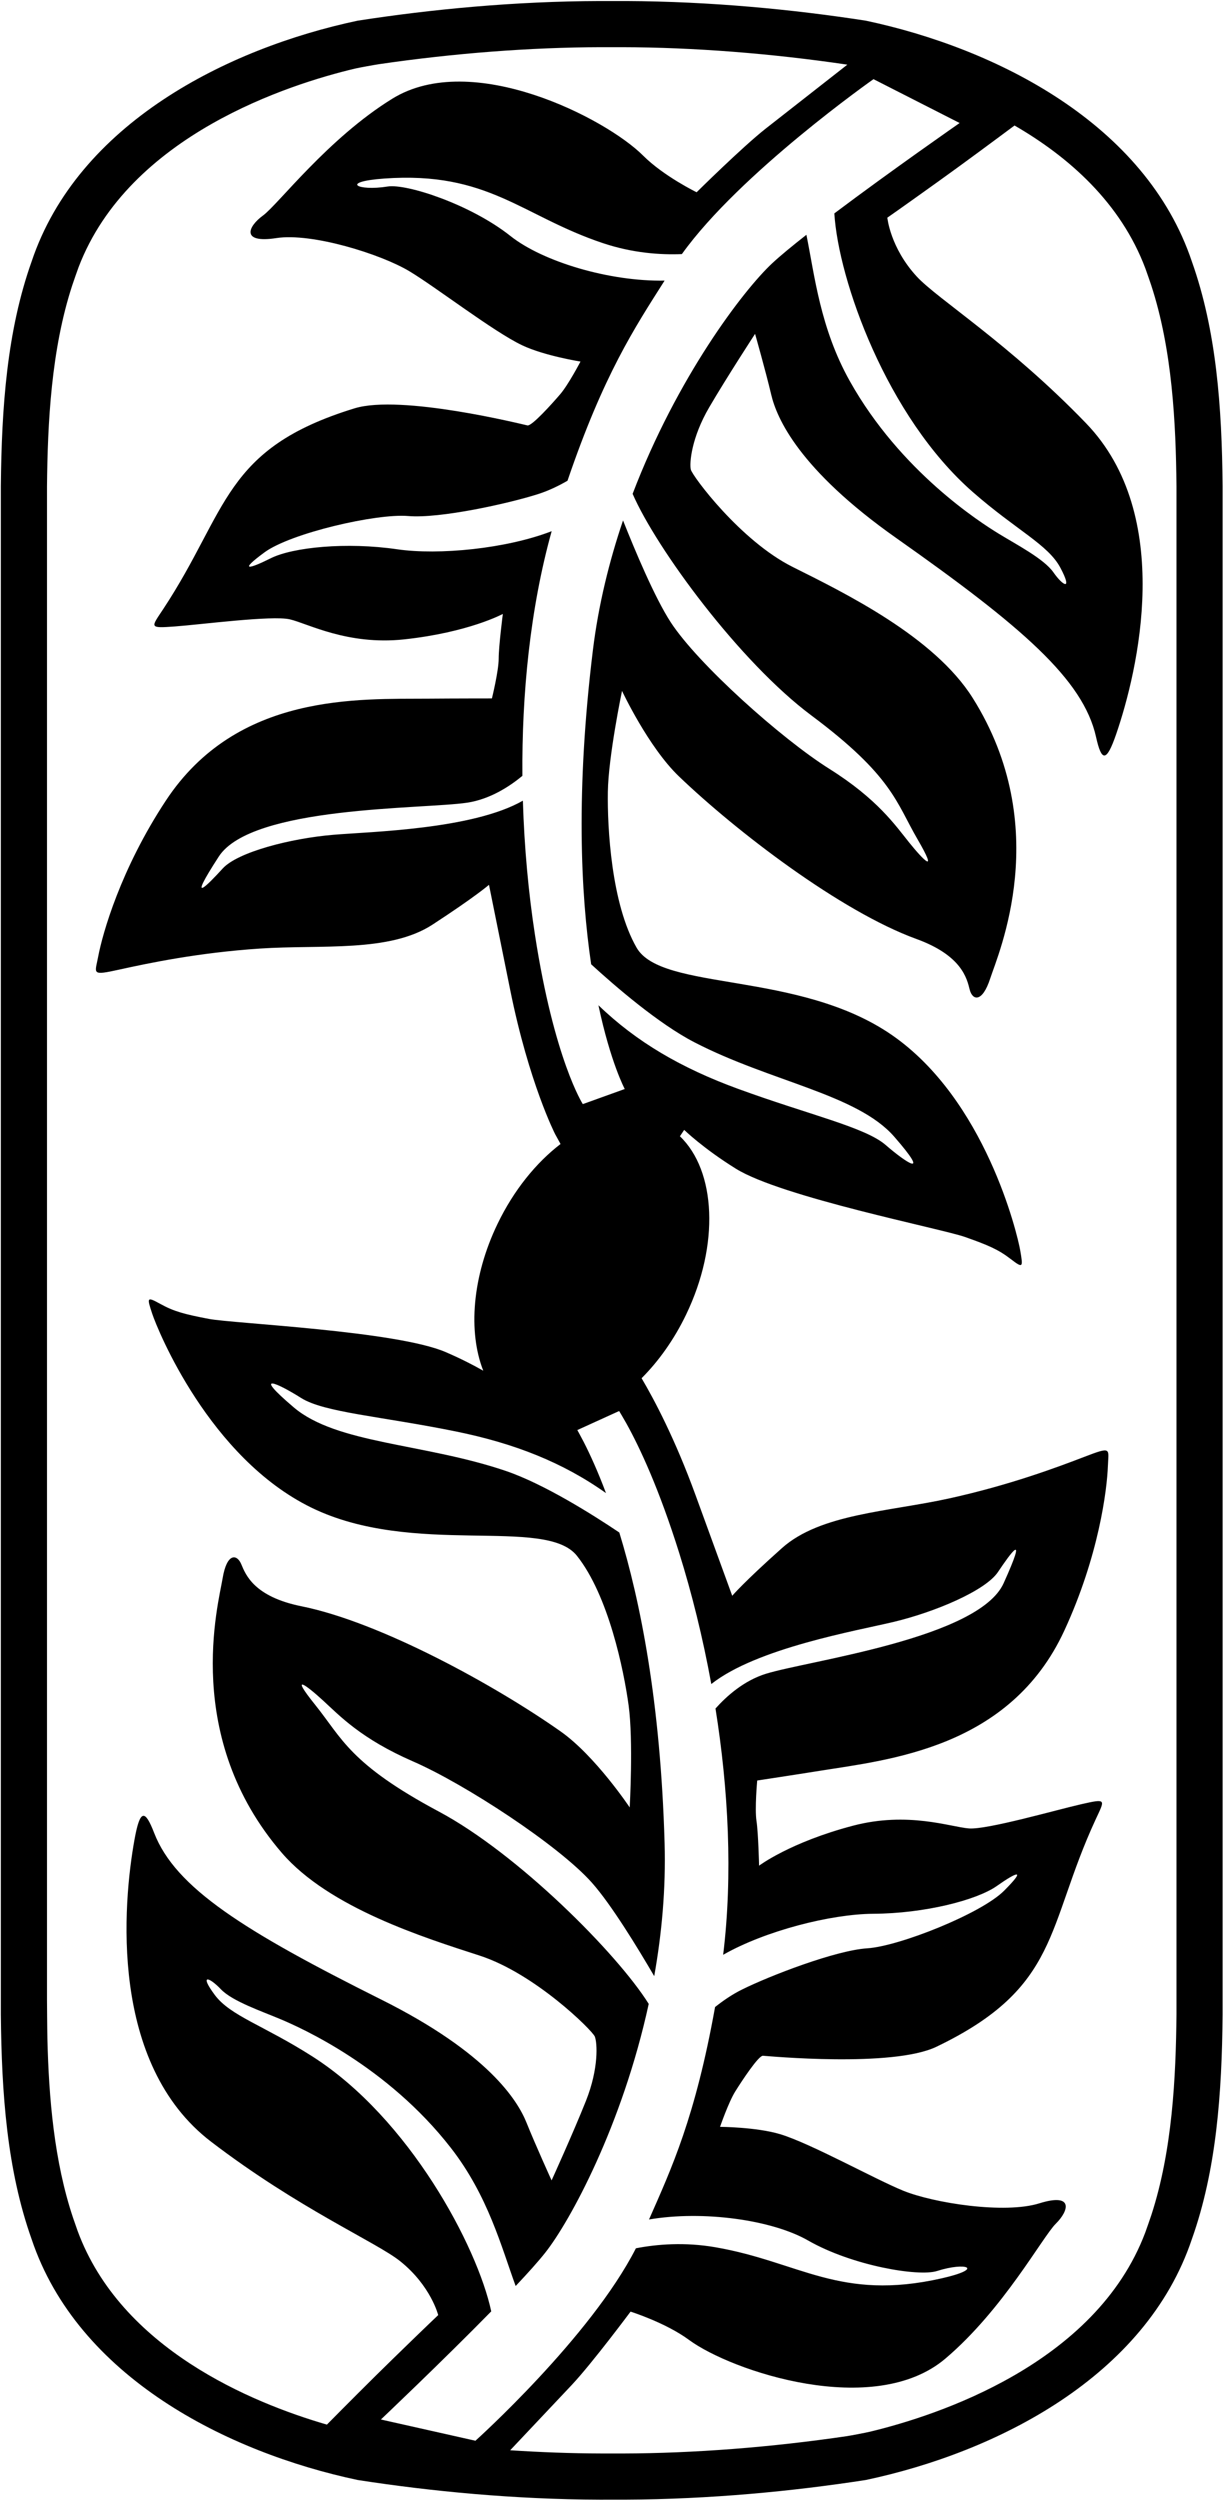 <?xml version="1.0" encoding="UTF-8"?>
<svg xmlns="http://www.w3.org/2000/svg" xmlns:xlink="http://www.w3.org/1999/xlink" width="302pt" height="616pt" viewBox="0 0 302 616" version="1.1">
<g id="surface1">
<path style=" stroke:none;fill-rule:nonzero;fill:rgb(0%,0%,0%);fill-opacity:1;" d="M 293.832 64.438 C 282.457 30.5 245.676 11.922 213.449 5.094 C 195.449 2.309 175.133 0.359 154.422 0.254 C 153.418 0.25 148.66 0.25 147.879 0.254 C 126.934 0.316 106.371 2.277 88.176 5.094 C 55.949 11.922 19.168 30.5 7.793 64.438 C 1.727 81.496 0.398 100.27 0.207 119.797 L 0.207 496.328 C 0.398 515.855 1.727 534.625 7.793 551.691 C 19.168 585.625 55.949 604.207 88.176 611.031 C 106.371 613.848 126.93 615.809 147.875 615.875 C 148.656 615.875 153.266 615.875 154.195 615.871 C 174.984 615.781 195.383 613.824 213.449 611.031 C 245.676 604.207 282.457 585.625 293.832 551.691 C 299.898 534.625 301.227 515.855 301.414 496.328 L 301.414 119.797 C 301.227 100.27 299.898 81.496 293.832 64.438 Z M 215.344 19.504 L 236.578 30.309 C 236.578 30.309 219.621 42.105 205.691 52.578 C 206.688 68.957 218.559 102.621 239.828 121.234 C 250.664 130.715 258.387 134.16 261.434 139.918 C 264.48 145.672 262.078 144.414 259.707 141.027 C 257.336 137.645 250.539 134.156 246.141 131.449 C 241.738 128.742 222.031 116.242 209.504 93.898 C 202.172 80.812 200.832 67.805 198.805 57.852 C 195.316 60.582 192.348 63.027 190.367 64.875 C 183.176 71.586 166.898 93.023 155.961 121.672 C 161.816 135.16 182.328 163.074 200.027 176.273 C 220.004 191.172 220.93 197.715 226.191 206.762 C 231.453 215.809 227.621 211.902 224.148 207.594 C 220.676 203.285 216.316 196.883 204.469 189.438 C 192.617 181.988 172.059 163.613 165.348 153.305 C 161.426 147.277 156.555 135.684 153.598 128.227 C 150.203 138.242 147.535 149.004 146.16 160.246 C 141.941 194.742 143.152 220.113 145.738 237.586 C 151.652 243 162.34 252.227 171.172 256.793 C 190 266.535 211.328 269.582 220.469 280.078 C 229.609 290.57 223.43 286.516 218.348 282.113 C 213.27 277.715 199.547 274.703 181.945 268.27 C 167.949 263.156 156.914 256.727 147.531 247.676 C 150.52 261.805 154.02 268.316 154.02 268.316 L 143.68 272.035 C 143.68 272.035 136.641 261.125 131.883 230.32 C 130.312 220.156 129.258 208.934 128.906 197.273 C 116.504 204.371 91.438 204.898 82.172 205.68 C 71.672 206.566 58.641 209.91 54.914 213.973 C 51.191 218.035 45.812 223.566 53.938 211.043 C 62.062 198.516 104.352 199.398 115.191 197.766 C 120.812 196.914 125.625 193.773 128.789 191.156 C 128.629 171.074 130.672 150.008 136.004 130.875 C 124.848 135.195 108.16 136.828 97.91 135.332 C 85.402 133.508 72.18 134.832 66.766 137.539 C 61.348 140.246 58.758 140.84 65.191 136.102 C 71.621 131.359 92.836 126.465 100.621 127.141 C 108.41 127.816 125.383 124.066 132.73 121.711 C 135.301 120.887 137.77 119.676 139.906 118.449 C 148.824 92.27 156.457 80.77 163.844 69.137 C 150.328 69.395 133.863 64.508 125.848 58.152 C 116.031 50.363 100.238 45.203 95.547 45.957 C 88.098 47.152 83.695 44.785 94.707 43.992 C 120.426 42.145 128.66 53.246 148.676 59.918 C 155.977 62.352 162.797 62.82 168.102 62.605 C 182.441 42.594 215.344 19.504 215.344 19.504 Z M 80.59 597.387 C 61.926 591.961 29.828 578.66 19.133 549.656 C 18.941 549.133 18.184 546.949 18.027 546.484 C 13.328 532.492 12.043 516.773 11.688 502.438 C 11.637 500.332 11.586 492.797 11.586 492.797 L 11.586 119.867 C 11.586 119.879 11.586 119.895 11.582 119.906 L 11.586 119.797 L 11.586 119.867 C 11.738 104.191 12.617 86.16 17.816 70.285 C 18.039 69.602 19.098 66.559 19.375 65.828 C 31.832 33.277 71.359 20.742 87.496 16.906 C 88.496 16.672 92.41 15.961 93.512 15.801 C 111.988 13.109 130.742 11.672 148.102 11.625 C 148.797 11.625 152.664 11.625 153.297 11.625 C 170.992 11.664 190.098 13.156 208.898 15.93 C 203.617 20.059 191.461 29.566 188.754 31.699 C 182.93 36.289 171.738 47.371 171.738 47.371 C 171.738 47.371 163.613 43.406 158.535 38.328 C 149.332 29.121 116.336 12.215 96.73 24.309 C 80.82 34.125 68.562 50.387 64.84 53.098 C 61.117 55.805 59.32 60.016 68.121 58.66 C 76.922 57.309 93.836 62.594 100.871 66.797 C 107.387 70.688 121.688 81.738 128.723 85.07 C 134.254 87.691 143.109 89.082 143.109 89.082 C 143.109 89.082 140.141 94.762 138.105 97.133 C 136.074 99.504 131.094 105.047 130.027 104.816 C 128.965 104.59 98.895 97.09 87.414 100.605 C 54.984 110.539 56.32 125.699 40.262 150.031 C 37.223 154.637 36.637 154.82 43.074 154.352 C 49.512 153.883 67.047 151.578 71.445 152.594 C 75.848 153.609 85.648 159.031 99.613 157.535 C 115.52 155.828 123.965 151.266 123.965 151.266 C 123.965 151.266 122.941 159.223 122.941 162.27 C 122.941 165.316 121.273 172.078 121.273 172.078 C 121.273 172.078 111.793 172.082 105.699 172.137 C 88.473 172.289 58.492 170.59 40.898 197.242 C 29.727 214.168 25.281 229.988 24.195 235.738 C 23.402 239.953 22.41 240.434 29.527 238.867 C 36.645 237.301 48.824 234.727 64.059 233.711 C 79.293 232.695 95.996 234.742 106.645 227.801 C 117.297 220.859 120.551 218.004 120.551 218.004 C 120.551 218.004 122.883 229.523 125.77 243.852 C 130.414 266.871 136.855 279.43 136.855 279.43 L 138.191 281.863 C 132.191 286.461 126.676 293.211 122.672 301.512 C 116.367 314.578 115.391 328.195 119.141 337.727 C 116.809 336.398 113.676 334.77 109.871 333.133 C 97.648 327.879 57.512 326.105 51.516 324.961 C 45.523 323.812 42.93 323.148 39.547 321.277 C 36.16 319.406 36.195 319.668 37.531 323.695 C 38.871 327.727 51.617 359.168 76.762 371.453 C 101.906 383.738 134.441 373.535 142.223 383.312 C 150.004 393.094 153.793 411.48 154.977 420.207 C 156.16 428.934 155.242 445.324 155.242 445.324 C 155.242 445.324 146.773 432.621 138.203 426.59 C 122.219 415.332 93.844 399.68 74.305 395.754 C 62.652 393.406 60.562 387.992 59.488 385.414 C 58.414 382.836 55.922 382.578 54.883 388.867 C 53.844 395.156 44.91 428.027 69.5 456.543 C 81.176 470.074 104.547 477.391 118.23 481.824 C 131.914 486.258 146.035 500.27 146.641 501.777 C 147.242 503.289 147.664 509.57 144.449 517.633 C 141.234 525.695 135.984 537.215 135.984 537.215 C 135.984 537.215 132.008 528.488 129.805 523 C 127.605 517.512 120.328 505.816 94.027 492.68 C 60.215 475.789 43.242 465.148 38.004 451.602 C 35.75 445.777 34.531 445.754 33.199 453.02 C 30.25 469.141 26.922 508.48 52.027 527.672 C 73.715 544.246 92.766 552.414 98.656 557.125 C 106.23 563.184 108.031 570.402 108.031 570.402 C 108.031 570.402 105.855 572.43 97 581.047 C 91.453 586.441 84.793 593.137 80.59 597.387 Z M 117.211 601.359 L 93.902 596.125 C 93.902 596.125 108.898 581.926 121.105 569.484 C 117.668 553.438 100.891 521.93 77.07 506.711 C 64.941 498.961 56.789 496.711 52.914 491.477 C 49.039 486.242 51.605 487.125 54.453 490.117 C 57.305 493.109 64.547 495.539 69.305 497.559 C 74.059 499.578 95.418 508.984 111.148 529.199 C 120.359 541.039 123.629 553.699 127.125 563.238 C 130.164 560.016 132.734 557.156 134.414 555.031 C 140.52 547.32 153.406 523.684 159.93 493.727 C 152.121 481.266 127.66 456.734 108.184 446.336 C 86.203 434.598 84.309 428.266 77.75 420.109 C 71.191 411.953 75.566 415.242 79.645 418.98 C 83.723 422.719 88.992 428.395 101.824 433.984 C 114.652 439.574 137.734 454.66 145.91 463.852 C 150.691 469.223 157.242 479.961 161.285 486.891 C 163.141 476.48 164.168 465.438 163.844 454.117 C 162.848 419.379 157.855 394.473 152.68 377.586 C 146.02 373.117 134.074 365.598 124.66 362.402 C 104.582 355.59 83.039 355.77 72.43 346.762 C 61.82 337.754 68.539 340.84 74.219 344.43 C 79.902 348.02 93.918 348.941 112.289 352.668 C 126.891 355.629 138.766 360.336 149.395 367.879 C 147.383 362.512 145.473 358.344 143.898 355.266 C 143.324 354.148 142.328 352.344 142.328 352.344 L 152.637 347.652 C 152.637 347.652 153.762 349.52 154.402 350.676 C 157.762 356.719 162.512 366.879 167.465 382.695 C 170.539 392.512 173.266 403.445 175.355 414.922 C 186.559 406.051 211.262 401.773 220.309 399.613 C 230.555 397.164 242.941 391.91 246.016 387.336 C 249.09 382.762 253.578 376.48 247.422 390.086 C 241.262 403.688 199.316 409.145 188.848 412.383 C 183.41 414.062 179.129 417.891 176.391 420.953 C 179.559 440.785 180.688 461.922 178.281 481.633 C 188.668 475.695 204.922 471.582 215.281 471.523 C 227.922 471.457 240.793 468.168 245.742 464.68 C 250.695 461.188 253.164 460.219 247.516 465.867 C 241.867 471.516 221.625 479.535 213.824 480.031 C 206.023 480.527 189.805 486.777 182.895 490.207 C 180.473 491.406 178.215 492.973 176.285 494.504 C 171.387 521.727 165.562 534.238 160.004 546.844 C 173.324 544.566 190.34 546.934 199.215 552.02 C 210.086 558.246 226.473 560.988 231 559.539 C 238.188 557.238 242.895 558.922 232.121 561.352 C 206.973 567.031 197.168 557.289 176.379 553.688 C 168.797 552.375 161.98 552.934 156.77 553.941 C 145.586 575.875 117.211 601.359 117.211 601.359 Z M 290.039 496.219 L 290.039 496.328 L 290.039 496.258 C 289.887 511.898 289.012 529.887 283.844 545.742 C 283.609 546.457 282.59 549.398 282.344 550.051 C 270.094 582.52 230.949 595.168 214.531 599.121 C 213.371 599.398 209.664 600.098 208.793 600.227 C 190.094 602.98 171.094 604.453 153.52 604.5 C 152.828 604.5 148.812 604.5 148.105 604.496 C 140.859 604.477 133.371 604.199 125.773 603.707 C 130.941 598.238 138.965 589.738 140.977 587.594 C 146.051 582.18 155.453 569.547 155.453 569.547 C 155.453 569.547 164.078 572.254 169.863 576.516 C 180.34 584.234 215.5 596.016 233.066 581.121 C 247.332 569.031 257.016 551.117 260.289 547.883 C 263.566 544.648 264.715 540.215 256.215 542.871 C 247.715 545.527 230.199 542.832 222.613 539.73 C 215.59 536.859 199.797 528.074 192.34 525.832 C 186.48 524.07 177.516 524.02 177.516 524.02 C 177.516 524.02 179.602 517.961 181.254 515.312 C 182.91 512.664 187.008 506.438 188.094 506.504 C 189.176 506.57 220.035 509.484 230.859 504.289 C 261.434 489.609 257.844 474.82 270.074 448.359 C 272.391 443.352 272.945 443.082 266.648 444.508 C 260.355 445.934 243.363 450.84 238.859 450.496 C 234.355 450.148 223.855 446.258 210.273 449.828 C 194.801 453.895 187.137 459.672 187.137 459.672 C 187.137 459.672 186.953 451.652 186.496 448.637 C 186.039 445.625 186.676 438.691 186.676 438.691 C 186.676 438.691 196.051 437.27 202.066 436.305 C 219.078 433.57 248.977 430.762 262.379 401.777 C 270.891 383.367 272.918 367.062 273.129 361.211 C 273.281 356.926 274.191 356.305 267.387 358.918 C 260.586 361.535 248.93 365.898 234.02 369.184 C 219.105 372.469 202.289 372.949 192.797 381.406 C 183.309 389.863 180.516 393.176 180.516 393.176 C 180.516 393.176 176.488 382.137 171.484 368.402 C 166.426 354.512 161.285 344.84 158.172 339.57 C 162.375 335.367 166.172 330.066 169.133 323.922 C 177.457 306.668 176.5 288.453 167.621 279.961 L 168.672 278.383 C 168.672 278.383 173.262 282.879 181.41 287.945 C 192.707 294.973 232.125 302.734 237.883 304.766 C 243.637 306.797 246.098 307.844 249.164 310.199 C 252.234 312.559 252.238 312.289 251.52 308.109 C 250.801 303.926 242.902 270.93 219.883 255.016 C 196.859 239.105 163.164 244.32 156.938 233.488 C 150.707 222.652 149.715 203.906 149.852 195.102 C 149.988 186.297 153.348 170.227 153.348 170.227 C 153.348 170.227 159.82 184.055 167.391 191.301 C 181.508 204.828 207.223 224.551 225.949 231.359 C 237.121 235.422 238.375 241.09 239.051 243.801 C 239.73 246.508 242.156 247.137 244.121 241.074 C 246.09 235.012 259.848 203.848 239.801 171.973 C 230.285 156.844 208.27 146.113 195.406 139.68 C 182.543 133.25 170.68 117.277 170.309 115.695 C 169.934 114.113 170.461 107.836 174.848 100.348 C 179.23 92.859 186.148 82.258 186.148 82.258 C 186.148 82.258 188.773 91.48 190.129 97.234 C 191.48 102.988 196.926 115.645 220.965 132.574 C 251.867 154.336 267.055 167.395 270.207 181.574 C 271.559 187.672 272.762 187.879 275.168 180.891 C 280.5 165.395 289.68 126.996 267.727 104.262 C 248.77 84.625 231.152 73.699 226.035 68.16 C 219.453 61.035 218.758 53.629 218.758 53.629 C 218.758 53.629 221.211 51.949 231.258 44.754 C 237.629 40.191 245.328 34.484 250.113 30.922 C 263.469 38.648 276.289 49.934 282.383 66.176 C 282.613 66.793 283.57 69.559 283.789 70.219 C 289.004 86.113 289.887 104.172 290.039 119.867 L 290.039 119.797 L 290.039 119.906 C 290.039 119.895 290.039 119.879 290.039 119.867 L 290.039 496.258 C 290.039 496.246 290.039 496.23 290.039 496.219 "/>
</g>
</svg>
